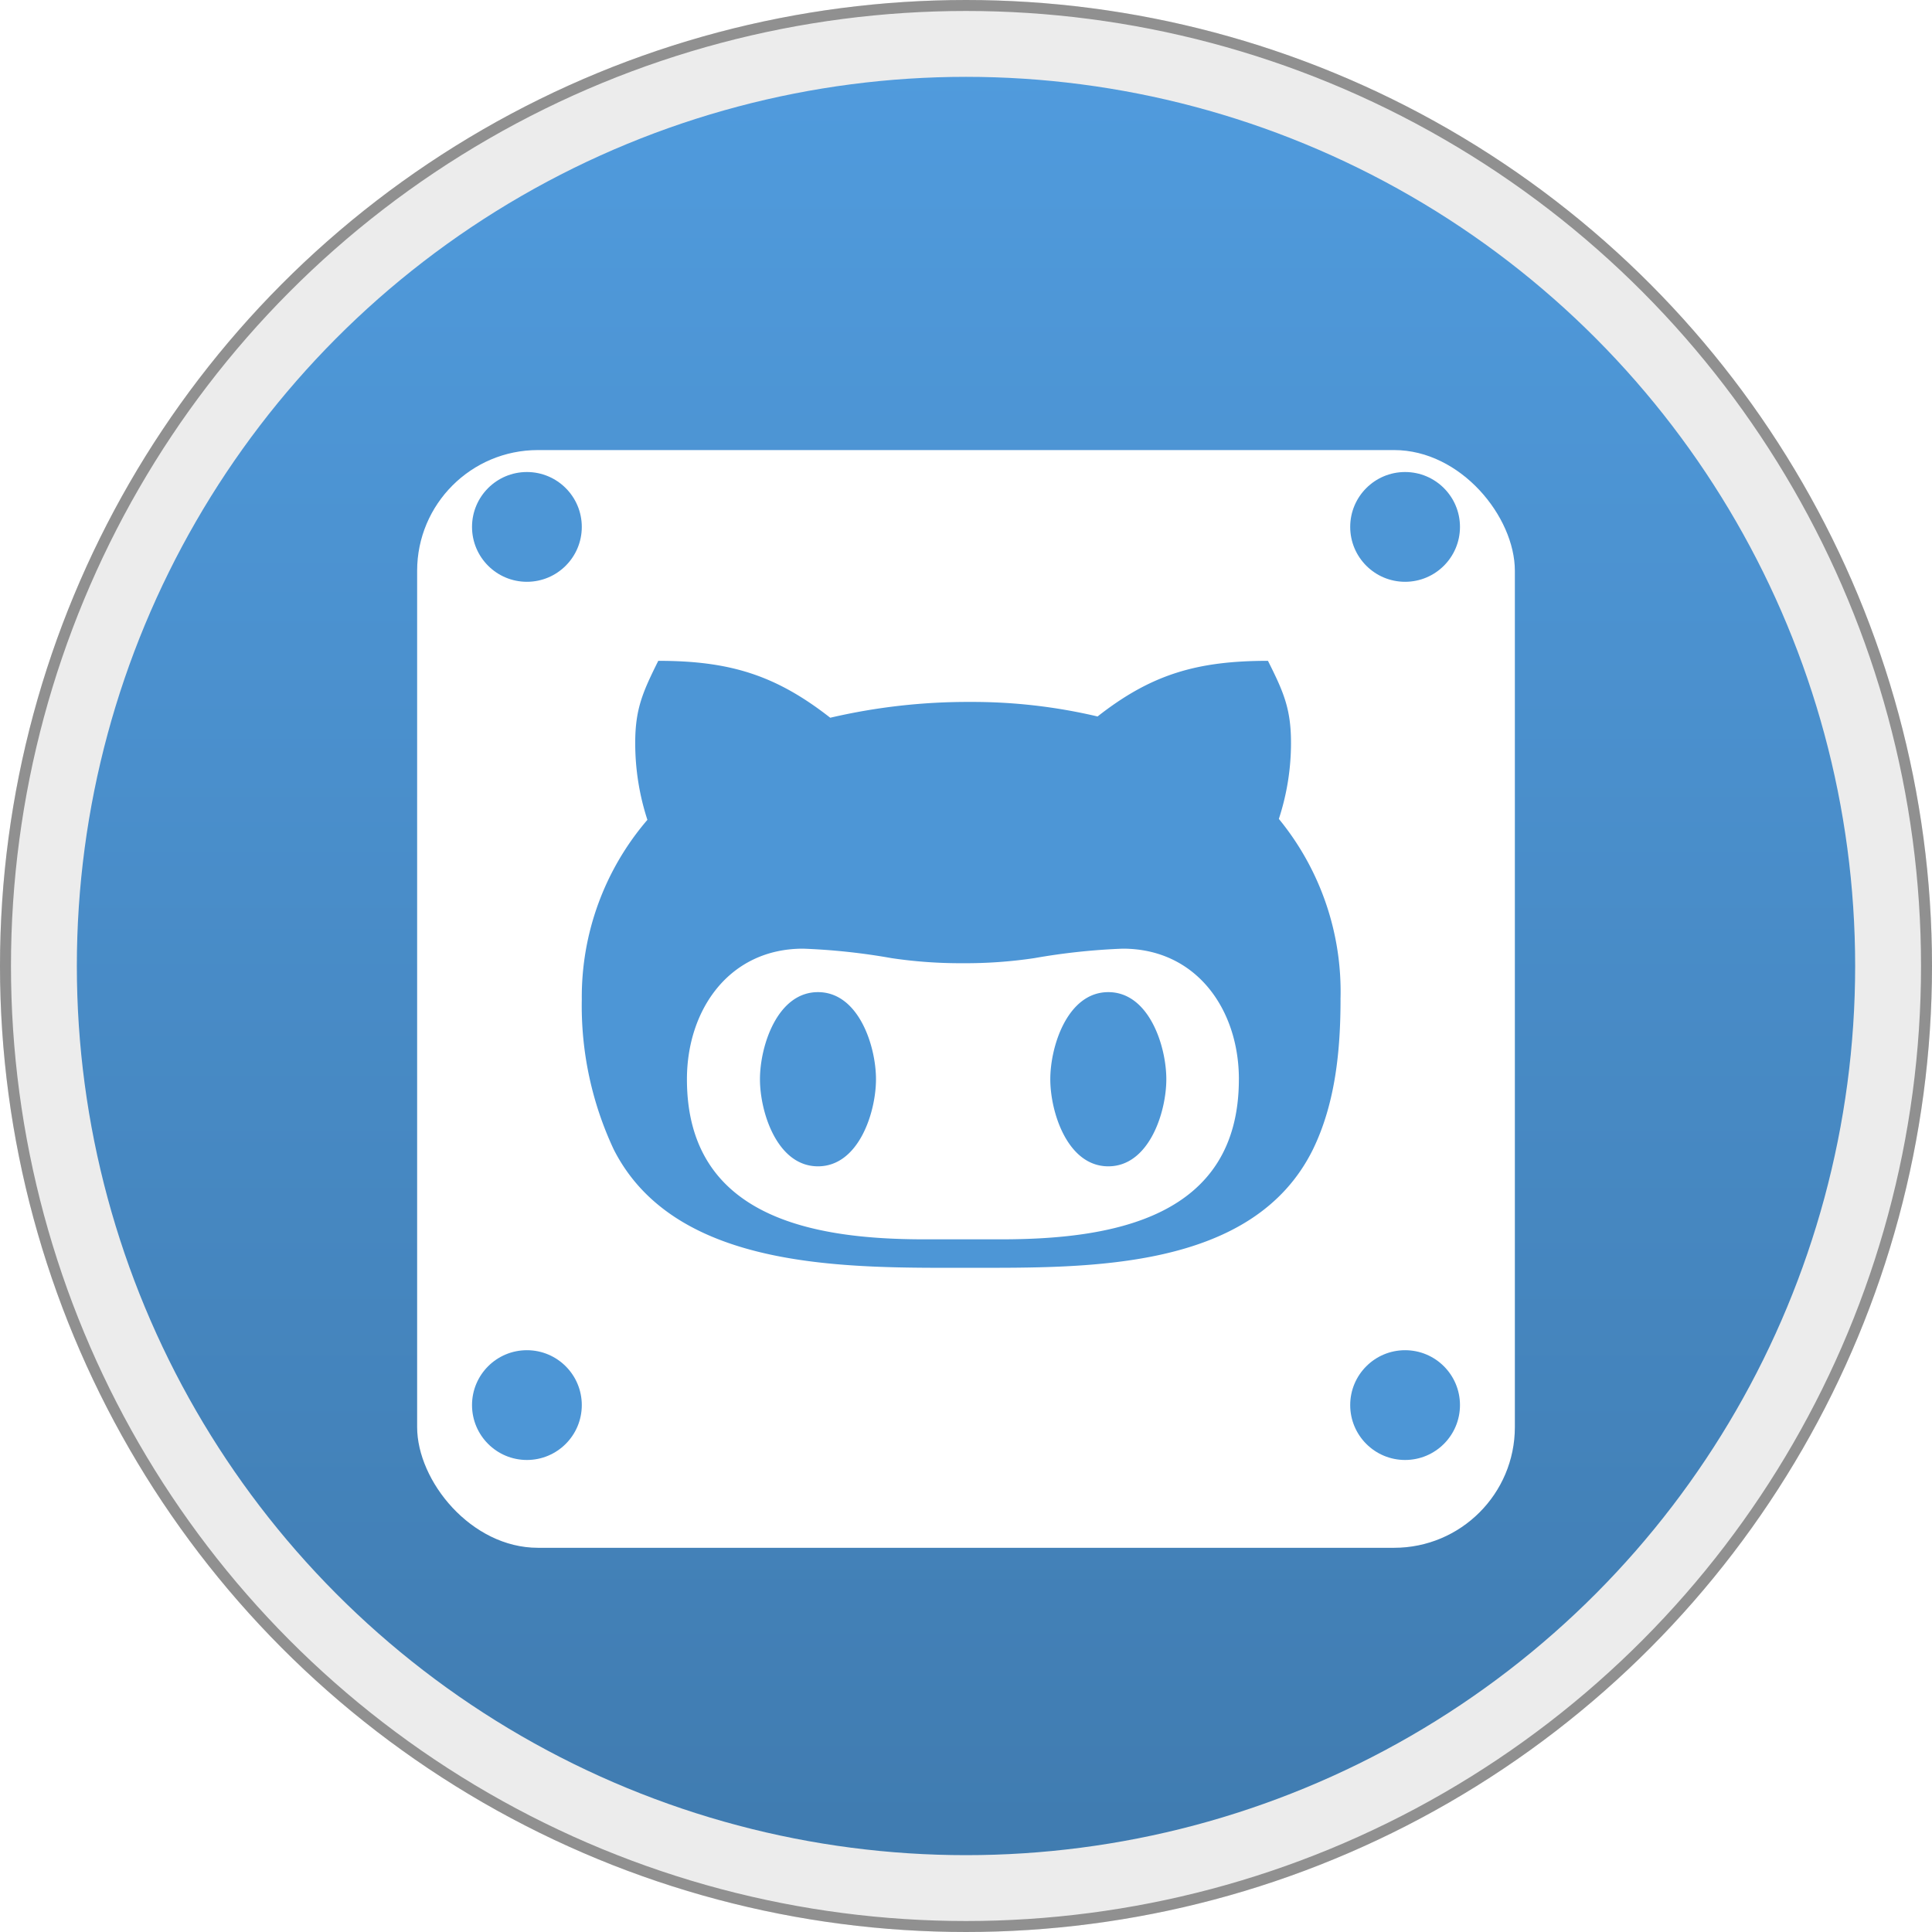 <svg xmlns="http://www.w3.org/2000/svg" xmlns:xlink="http://www.w3.org/1999/xlink"
     viewBox="0 0 176 176"
>
  <defs>
    <linearGradient id="a" x1="0.5" x2="0.5" y2="2.398" gradientUnits="objectBoundingBox">
      <stop offset="0" stop-color="#509bdd"/>
      <stop offset="0.163" stop-color="#4a8fcc"/>
      <stop offset="1" stop-color="#284e6f"/>
    </linearGradient>
    <filter id="b" x="29" y="32" width="118" height="118" filterUnits="userSpaceOnUse">
      <feOffset dy="3" input="SourceAlpha"/>
      <feGaussianBlur stdDeviation="3" result="c"/>
      <feFlood flood-opacity="0.161"/>
      <feComposite operator="in" in2="c"/>
      <feComposite in="SourceGraphic"/>
    </filter>
  </defs>
  <g transform="translate(-12 -12)">
    <g transform="translate(12 12)" fill="#ececec" stroke="#909090" stroke-width="1">
      <circle cx="88" cy="88" r="88" stroke="none"/>
      <circle cx="88" cy="88" r="87.5" fill="none"/>
    </g>
    <circle cx="81" cy="81" r="81" transform="translate(19 19)" fill="url(#a)"/>
    <g transform="matrix(1, 0, 0, 1, 12, 12)" filter="url(#b)">
      <rect width="100" height="100" rx="11" transform="translate(38 38)" fill="#fff"/>
    </g>
    <circle cx="5" cy="5" r="5" transform="translate(55 55)" fill="#4d96d6"/>
    <circle cx="5" cy="5" r="5" transform="translate(135 55)" fill="#4d96d6"/>
    <circle cx="5" cy="5" r="5" transform="translate(135 135)" fill="#4d96d6"/>
    <circle cx="5" cy="5" r="5" transform="translate(55 135)" fill="#4d96d6"/>
    <path d="M26.8,42.615c0,3.009-1.57,7.934-5.285,7.934s-5.285-4.925-5.285-7.934,1.57-7.934,5.285-7.934S26.8,39.605,26.8,42.615Zm42.319-7.272c0,4.593-.461,9.46-2.52,13.679-5.457,11.03-20.461,10.771-31.2,10.771-10.915,0-26.811.389-32.485-10.771A30.821,30.821,0,0,1,0,35.343,24.763,24.763,0,0,1,5.976,18.986a22.541,22.541,0,0,1-1.109-7.027c0-3.1.706-4.651,2.1-7.459,6.523,0,10.7,1.3,15.666,5.184a55.155,55.155,0,0,1,12.772-1.44A49.671,49.671,0,0,1,46.985,9.569C51.88,5.724,56.056,4.5,62.507,4.5c1.411,2.808,2.1,4.363,2.1,7.459A22.224,22.224,0,0,1,63.5,18.9a24.81,24.81,0,0,1,5.616,16.444Zm-9.259,7.272c0-6.321-3.845-11.894-10.583-11.894a59.2,59.2,0,0,0-8.064.864,42.308,42.308,0,0,1-6.494.461,42.567,42.567,0,0,1-6.494-.461,58.244,58.244,0,0,0-8.064-.864c-6.739,0-10.583,5.573-10.583,11.894C9.575,55.257,21.152,57.2,31.232,57.2h6.94C48.3,57.2,59.858,55.272,59.858,42.615ZM47.964,34.681c-3.715,0-5.285,4.925-5.285,7.934s1.57,7.934,5.285,7.934,5.285-4.925,5.285-7.934S51.679,34.681,47.964,34.681Z"
          transform="translate(65 67.7)" fill="#4d96d6"/>
  </g>
</svg>